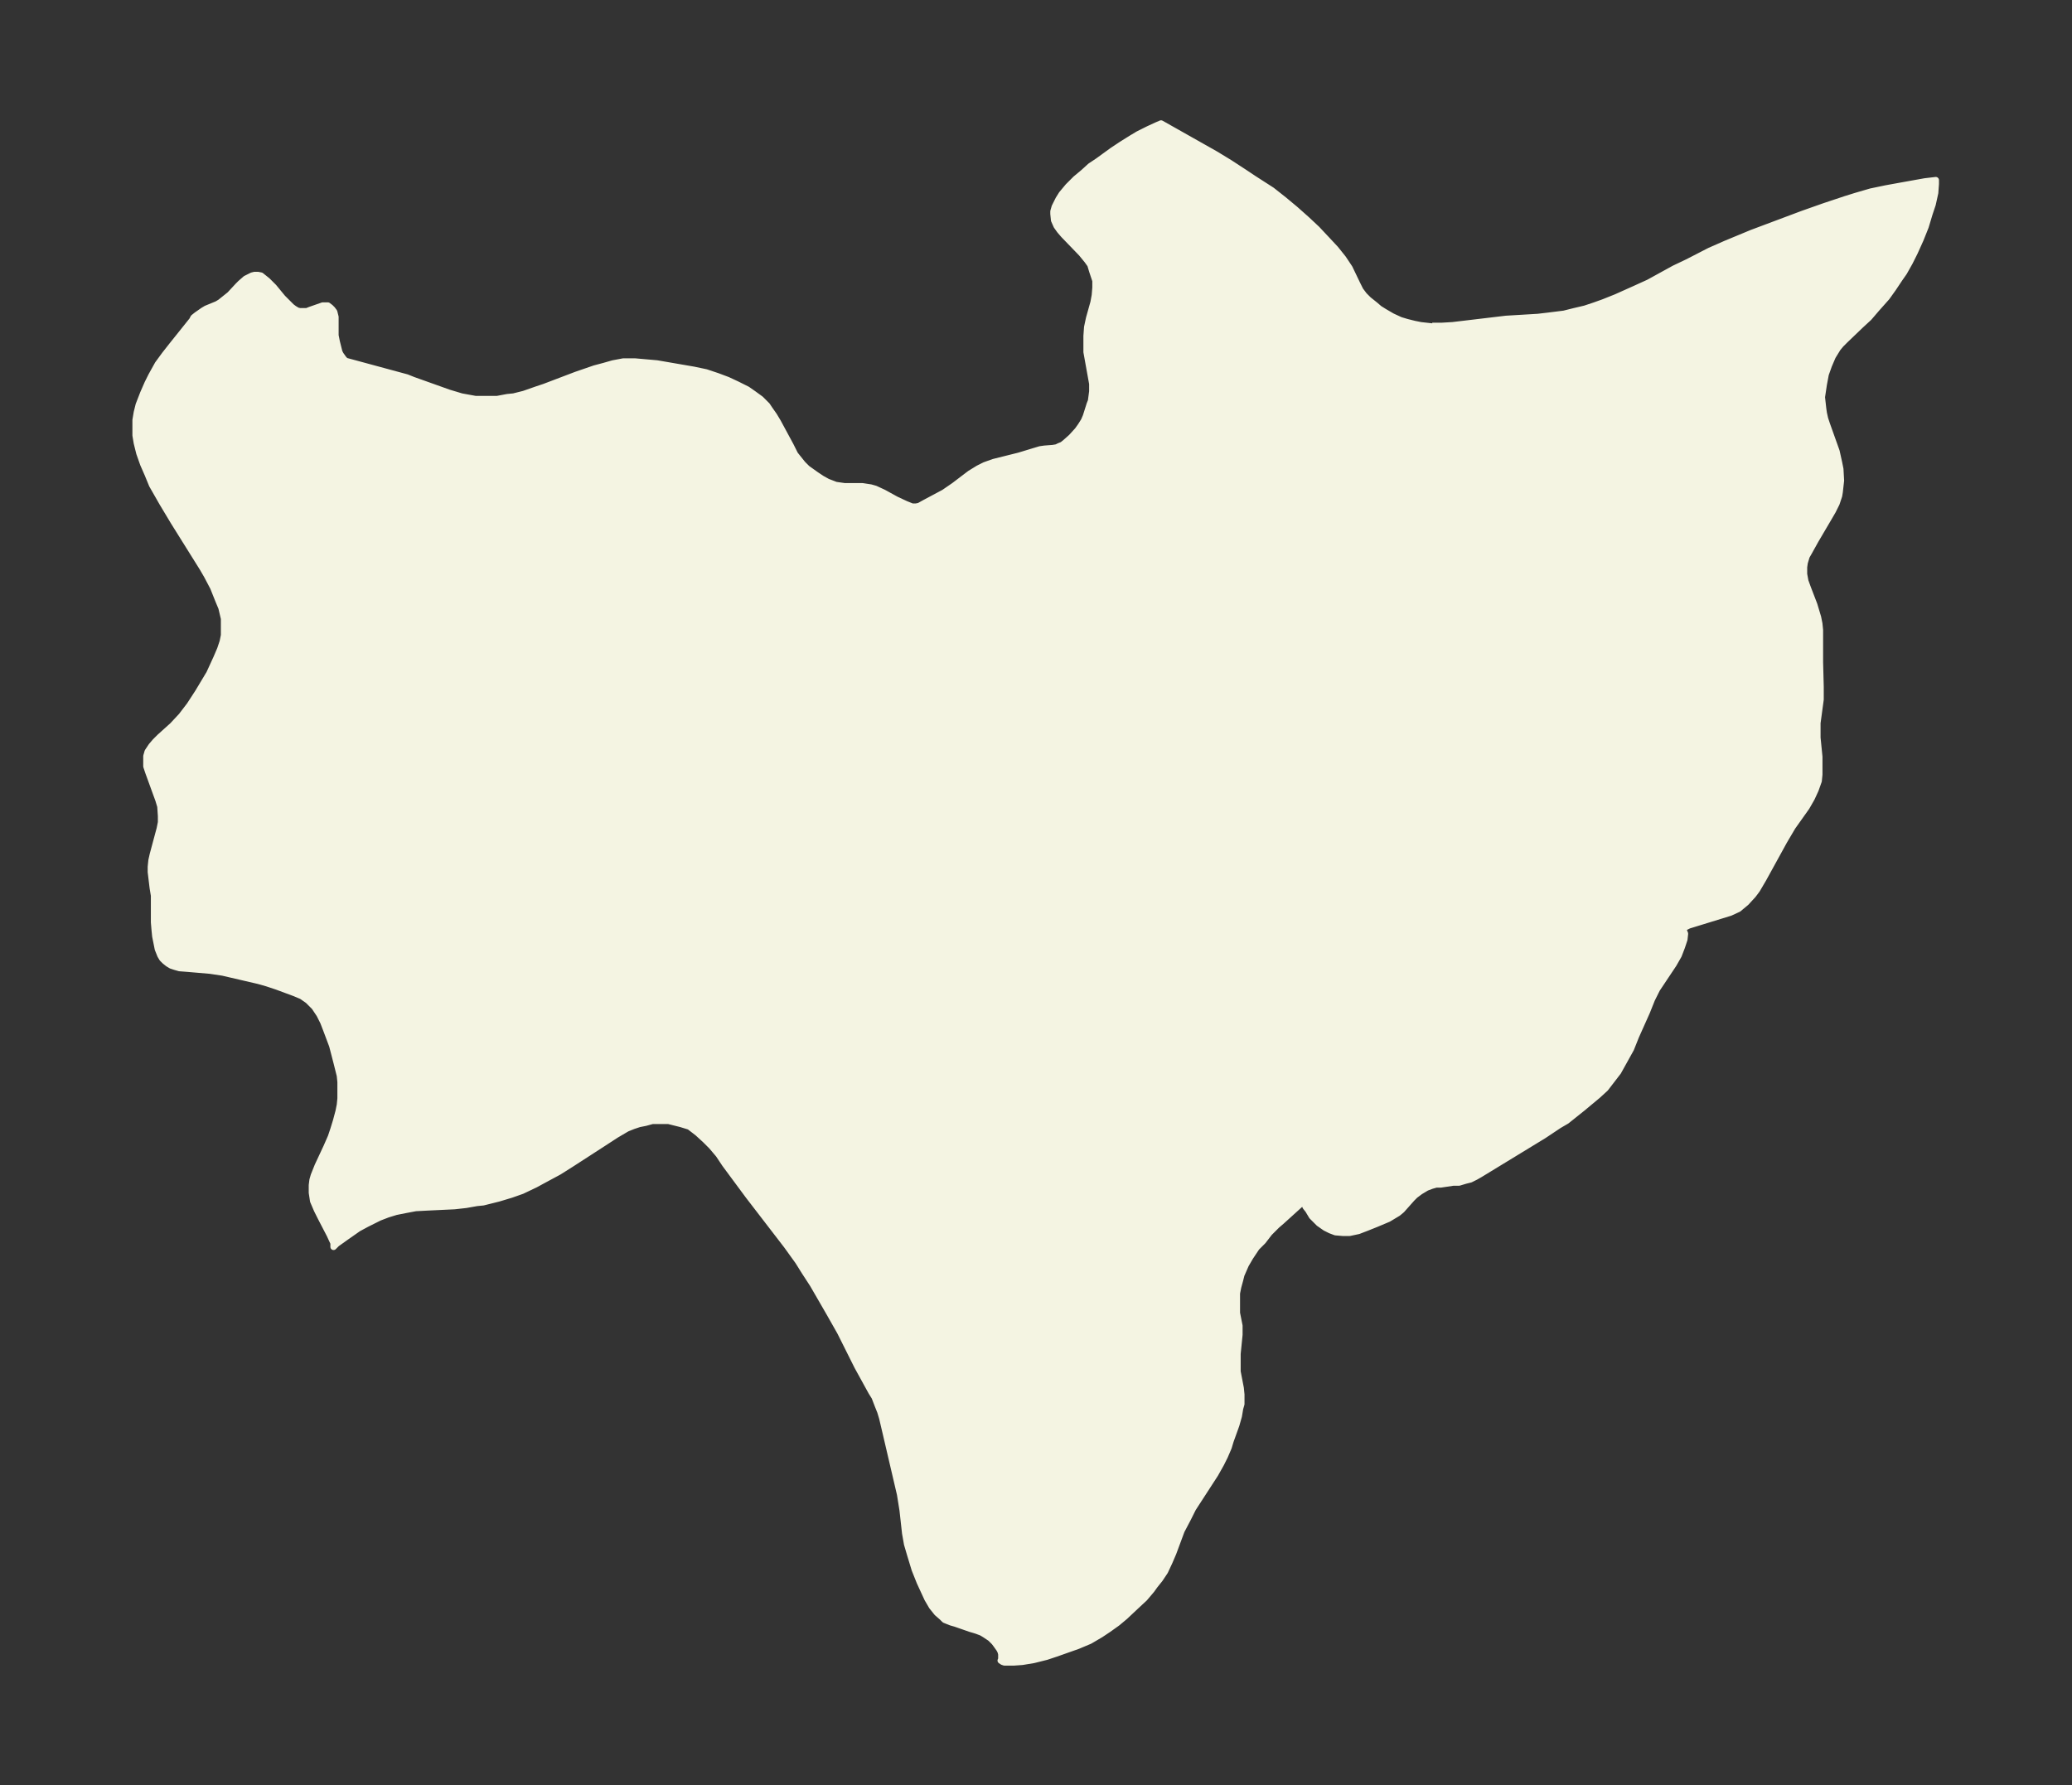 <svg xmlns="http://www.w3.org/2000/svg" xmlns:xlink="http://www.w3.org/1999/xlink" width="434" height="374" viewBox="0 0 325.5 280.5"><rect x="0" y="0" width="325.5" height="280.5" fill="#333333" stroke="none"/><defs><style>*{stroke-linejoin:round;stroke-linecap:butt}</style></defs><g id="figure_1"><path id="patch_1" fill="none" d="M0 280.5h325.5V0H0z"/><g id="axes_1"><g id="PatchCollection_1"><defs><path id="m35dd303a2a" stroke="#f4f4e2" d="M225-229.3h1.5l1.7-.1 8.4-1 5-.3 1.7-.2 2.4-.3 1.6-.4 1.7-.4 1.5-.5 1.4-.5 2-.8 2.9-1.3 2.2-1 4-2.2 2.1-1 3.5-1.8 2.5-1.1 4.1-1.7 8-3 3.4-1.2 3.3-1.1 1.6-.5 2.4-.7 2.4-.5 2.2-.4 3.9-.7 1.7-.2v.6l-.1 1.4-.4 1.8-.5 1.5-.6 2-.8 2-.9 2-.8 1.6-.9 1.6-.7 1-1 1.5-1 1.4-1.6 1.8-1.2 1.4-1.3 1.2-2.4 2.3-.7.7-.5.6-.8 1.3-.6 1.4-.5 1.4-.3 1.6-.3 2 .2 1.8.1.7.2.9.3.9 1.5 4.2.2.9.2.9.2 1 .1 1.8-.2 1.8-.1.6-.4 1.2-.6 1.2-.7 1.2-2 3.4-1 1.8-.4.7-.3 1-.1.7v1.1l.2 1.1.4 1.1 1 2.6.3 1 .3 1 .2 1 .1 1v5.1l.1 3.8v2l-.5 3.7v2.3l.3 3v2.8l-.1 1-.5 1.4-.6 1.3-.8 1.4-2.2 3.1-1.3 2.2-3.3 6-1 1.7-.6.8-1.1 1.2-1.2 1-1.3.6-1.3.4-5.2 1.6-.6.3-.2.2v.3l.2.5-.1.9-.4 1.2-.5 1.3-.8 1.4-1.6 2.4-1 1.5-.8 1.6-.8 2-1.7 3.8-.8 2-1 1.8-1 1.8-1 1.3-1 1.3-1.2 1.1-1.2 1-1.2 1-2.5 2-1.2.7-2.4 1.6-10 6.1-.7.4-.8.4-.8.2-1 .3h-.9l-2 .3h-.7l-.7.2-.8.3-.5.3-.5.3-.8.6-.5.5-1.6 1.8-.6.5-.5.3-1 .6-1.9.8-1.5.6-1.3.5-1.4.3h-1l-1.2-.1-.8-.3-.8-.4-1-.7-.5-.5-.6-.6-.6-1-.4-.5-.2-.5v-.5l-.4.4-3.2 2.9-.7.6-1.2 1.2-1 1.3-1 1-1 1.5-.7 1.2-.7 1.6-.2.8-.3 1.1-.2 1v3.1l.4 2v1.4l-.3 3v2.8l.5 2.6.1 1v1.5l-.2.7-.2 1.2-.4 1.4-.9 2.5-.3 1-.6 1.4-.6 1.2-.9 1.6-3.5 5.4-.8 1.6-1 1.9-1.3 3.5-.6 1.4-.7 1.5-.8 1.2-.8 1-.5.7-1.1 1.3-1.4 1.3-1.7 1.6-1.2 1-1.4 1-1.2.8-1.7 1-1.9.8-1.7.6-1.7.6-1.5.5-2 .5-1.8.3-1.4.1h-1.4l-.3-.1-.3-.2.1-.2v-.8l-.1-.4-.2-.4-.5-.7-.3-.4-.6-.6-.9-.6-.5-.3-.8-.3-1-.3-2.3-.8-.7-.2-1-.4-.4-.4-.8-.7-.8-1-.7-1.2-.6-1.3-.6-1.3-.8-2-.7-2.3-.5-1.7-.3-1.7-.4-3.6-.4-2.5L139-56l-.4-1.7-.3-1-.4-1-.5-1.3-.5-.8-2.2-4-2.7-5.4-1.7-3-2.6-4.5-1.3-2-1-1.6-1.8-2.5-6-7.8-3.7-5-1-1.5-1.1-1.3-1-1-1.2-1.1-1.3-1-1.3-.4-1.2-.3-.8-.2h-2.5l-1.1.3-1 .2-.9.3-1 .4-1.7 1-2 1.3-5.1 3.3-1.9 1.2-2.6 1.4-1.1.6-2.1 1-1.7.6-2 .6-2.4.6-1 .1-1.7.3-1.8.2-4.2.2-1.9.1-1.6.3-1.5.3-1.3.4-1.3.5-2 1-1.3.7-2 1.4-1.4 1-.5.5v-.6l-.6-1.3-1.4-2.7-.6-1.2-.6-1.4-.2-1.3v-1.2l.1-.8.2-.7.6-1.5 1.4-3 .7-1.6.4-1.2.4-1.3.4-1.5.2-1 .1-1v-2.6l-.1-1-.5-2-.7-2.7-.9-2.4-.5-1.3-.6-1.2-.8-1.2-1-1-1-.7-1.2-.5-2.7-1-1.5-.5-1.4-.4-5.6-1.3-2-.3-3.5-.3-1.3-.1-.7-.2-.6-.2-.5-.3-.5-.4-.4-.4-.3-.5-.2-.5-.2-.5-.4-2-.1-1-.1-1.2v-4.2L24-141l-.3-2.5v-.8l.1-1 .2-.9 1.1-4.1.2-1v-1l-.1-1.5-.3-1-1.6-4.4-.3-.9v-1.6l.2-.7.2-.3.4-.6.6-.7.7-.7 2-1.8 1.4-1.5 1.3-1.7 1.3-2 1.8-3 1.1-2.4.6-1.4.4-1.2.2-1v-2.6l-.4-1.7-.5-1.2-.8-2-1-1.9-.7-1.2-4.5-7.2-1.8-3-1.6-2.8-.7-1.7-.7-1.6-.6-1.7-.4-1.6-.2-1.2v-2.4l.2-1.2.3-1.2.7-1.8.7-1.6.6-1.2 1-1.8 1.1-1.5 1.1-1.4 3.2-4 .2-.4.5-.4 1-.7.5-.3 1.7-.7.5-.3.5-.4 1-.8 1.3-1.4.4-.4.8-.7 1-.5.4-.1h.5l.5.1.5.4.5.4 1 1 1.4 1.7 1 1 .4.4.4.3.5.3.4.1h1.1l.5-.2 2-.7h.8l.4.3.3.3.3.4.2.8v2.9l.2 1 .4 1.6.2.4.5.7.3.3 9.6 2.6 1 .4 5.6 2 2 .6 2.2.4h3.4l1.6-.3 1-.1 1.6-.4 2-.7 1.2-.4 5-1.9 2.9-1 1.5-.4 1.4-.4 1.6-.3h1.9l3.4.3 5.8 1 1.9.4 1.8.6 1.6.6 1.5.7 1.6.8 1 .7 1.1.8 1 1 .4.6.7 1 .6 1 2 3.7.7 1.4.8 1 .4.5.7.7 1.4 1 .9.6.9.5 1.3.5 1.4.2h2.8l1.3.2.7.2 1.3.6 2 1.1 1.5.7 1 .4h.6l.5-.1.9-.5 3-1.6 1.6-1.1 2.5-1.9 1.3-.8 1-.5 1.4-.5 4-1 2.3-.7 1-.3.7-.1 1.3-.1.6-.1.4-.2.5-.2.5-.4.9-.8 1-1.1.5-.7.5-.8.3-.7.6-1.9.2-.5.2-1.5v-1.2l-.9-5v-2.5l.1-1.4.3-1.4.7-2.5.2-1.1.1-1.2v-1.1l-.5-1.5-.3-1-.5-.7-.9-1.1-2.8-2.9-.6-.7-.5-.7-.4-.9-.1-1v-.4l.2-.7.3-.6.3-.6.5-.8 1-1.2 1.2-1.2 1.2-1 1.1-1 1.2-.8 2.2-1.6 1.5-1 1.6-1 1-.6 1.6-.8 1.3-.6.7-.3 8.5 4.8 2.3 1.4 2.3 1.5 1.5 1 2.8 1.8 1.9 1.5 1.8 1.5 1.8 1.6 1.6 1.5 1.5 1.6 1.4 1.5 1.2 1.5 1 1.5 1.2 2.5.5 1 .6.8.7.7 1 .8.7.6.8.5 1.2.7 1.3.6 1 .3 1.2.3 1 .2 1.8.2"/></defs><g clip-path="url(#p083519f8b4)"><use xlink:href="#m35dd303a2a" y="280.5" fill="#f4f4e2" stroke="#f4f4e2"/></g></g></g></g><defs><clipPath id="p083519f8b4"><path d="M7.2 7.2h311.1v266.1H7.2z"/></clipPath></defs></svg>